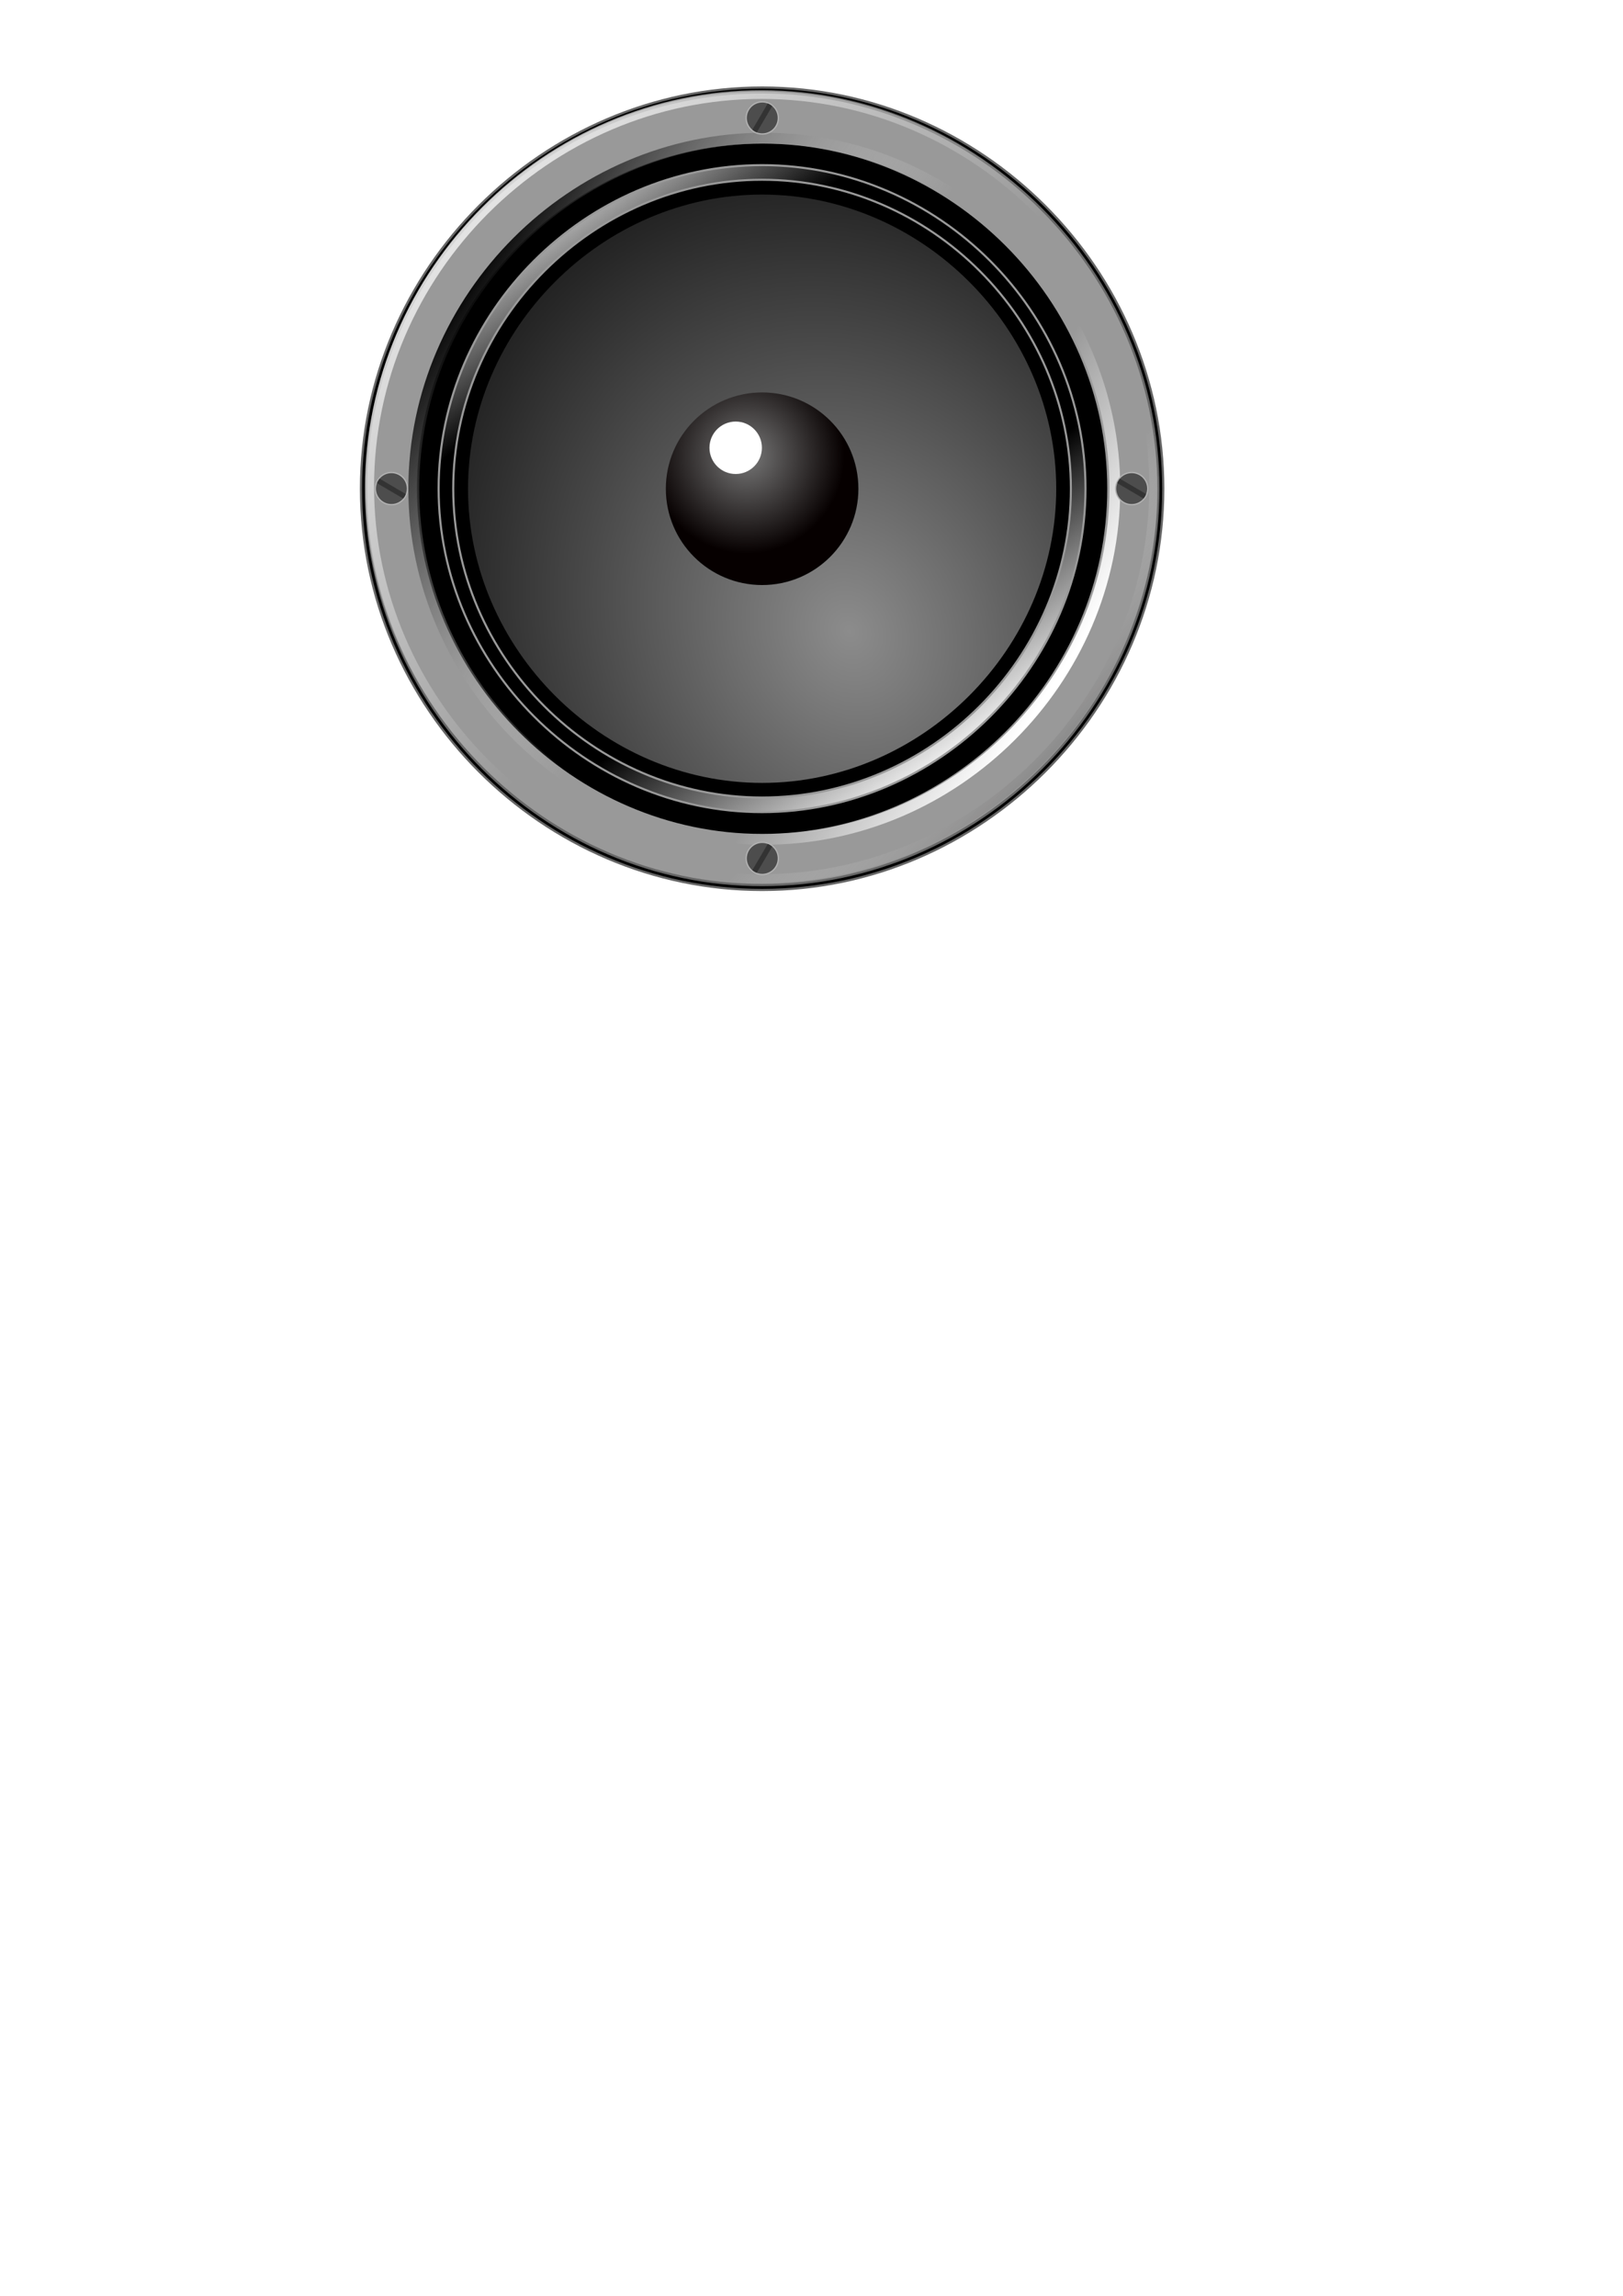 <?xml version="1.0" encoding="UTF-8"?>
<svg viewBox="0 0 744.094 1052.362" xmlns="http://www.w3.org/2000/svg">
 <defs>
  <filter id="g">
   <feGaussianBlur stdDeviation="2.925"/>
  </filter>
  <filter id="f">
   <feGaussianBlur stdDeviation="1.142"/>
  </filter>
  <filter id="h" x="-.648" y="-.648" width="2.296" height="2.296">
   <feGaussianBlur stdDeviation="6.491"/>
  </filter>
  <linearGradient id="e" x1="228.22" x2="458.72" y1="374.84" y2="700.84" gradientUnits="userSpaceOnUse">
   <stop stop-color="#fff" offset="0"/>
   <stop stop-color="#fff" stop-opacity="0" offset=".198"/>
   <stop stop-color="#fff" stop-opacity="0" offset=".576"/>
   <stop stop-color="#fff" offset=".811"/>
   <stop stop-color="#fff" offset="1"/>
  </linearGradient>
  <linearGradient id="d" x1="217.5" x2="514.88" y1="81.03" y2="358.03" gradientUnits="userSpaceOnUse">
   <stop stop-color="#fff" stop-opacity=".78" offset="0"/>
   <stop stop-color="#fff" stop-opacity="0" offset=".5"/>
   <stop stop-color="#fff" stop-opacity="0" offset=".75"/>
   <stop stop-color="#444343" stop-opacity=".714" offset="1"/>
  </linearGradient>
  <linearGradient id="c" x1="226.22" x2="498.6" y1="109.03" y2="290.03" gradientUnits="userSpaceOnUse">
   <stop offset="0"/>
   <stop stop-color="#fff" stop-opacity="0" offset=".5"/>
   <stop stop-color="#fff" stop-opacity="0" offset=".75"/>
   <stop stop-color="#fff" offset="1"/>
  </linearGradient>
  <radialGradient id="b" cx="342.41" cy="209.03" r="44.754" gradientUnits="userSpaceOnUse">
   <stop stop-color="#787878" offset="0"/>
   <stop stop-color="#060000" offset="1"/>
  </radialGradient>
  <radialGradient id="a" cx="341.45" cy="579.81" r="135.34" gradientTransform="matrix(1.615 -.789 .918 1.879 -694.27 -530.59)" gradientUnits="userSpaceOnUse">
   <stop stop-color="#8c8c8c" offset="0"/>
   <stop offset="1"/>
  </radialGradient>
 </defs>
 <path d="m349.41 40.124c-100.59 0-183.91 83.312-183.91 183.91s83.312 183.91 183.91 183.91 183.91-83.312 183.91-183.91-83.312-183.91-183.91-183.91z" stroke="#666"/>
 <path d="m349.41 42.343c-99.364 0-181.69 82.323-181.69 181.69s82.323 181.69 181.69 181.69 181.69-82.323 181.69-181.69-82.323-181.69-181.69-181.69z" fill="#999" stroke="#666"/>
 <path d="m349.41 65.812c-86.344 0-158.22 71.875-158.22 158.22s71.875 158.22 158.22 158.22 158.22-71.875 158.22-158.22-71.875-158.22-158.22-158.22z"/>
 <path d="m349.41 89.187c-73.298 0-134.84 61.546-134.84 134.84s61.546 134.84 134.84 134.84 134.84-61.546 134.84-134.84-61.546-134.84-134.84-134.84z" fill="url(#a)"/>
 <path d="m393.55 224.03c0 24.379-19.763 44.141-44.141 44.141s-44.141-19.763-44.141-44.141 19.763-44.141 44.141-44.141 44.141 19.763 44.141 44.141z" fill="url(#b)"/>
 <path d="m349.31 205.25c0 6.639-5.382 12.021-12.021 12.021s-12.021-5.382-12.021-12.021 5.382-12.021 12.021-12.021 12.021 5.382 12.021 12.021z" fill="#fff" filter="url(#h)"/>
 <path transform="matrix(1.026 0 0 1.026 25.708 -313.48)" d="m315.47 379.31c-78.861 0-144.53 65.67-144.53 144.53s65.67 144.53 144.53 144.53 144.53-65.67 144.53-144.53-65.67-144.53-144.53-144.53zm0 6.531c75.331 0 138 62.669 138 138s-62.669 138-138 138-138-62.669-138-138 62.669-138 138-138z" fill="url(#e)" filter="url(#g)" stroke="#999" stroke-width=".924"/>
 <path d="m350.41 60.843c-89.064 0-163.19 74.124-163.19 163.19s74.124 163.19 163.19 163.19 163.19-74.124 163.19-163.19-74.124-163.19-163.19-163.19zm0 4.969c86.344 0 158.22 71.875 158.22 158.22s-71.875 158.22-158.22 158.22-158.22-71.875-158.22-158.22 71.875-158.22 158.22-158.22z" fill="url(#c)" filter="url(#f)"/>
 <path d="m349.19 41.343c-99.364 0-181.69 82.323-181.69 181.69s82.323 181.69 181.69 181.69 181.69-82.323 181.69-181.69-82.323-181.69-181.69-181.69zm0 4c97.183 0 177.72 80.505 177.72 177.69s-80.536 177.69-177.72 177.69-177.69-80.505-177.69-177.69 80.505-177.69 177.69-177.69z" fill="url(#d)"/>
 <g transform="matrix(1.058 .62 -.62 1.058 241.43 -510.28)">
  <path d="m308.69 346.28c-3.442 0-6.217 2.776-6.217 6.217s2.772 6.251 6.217 6.251 6.251-2.806 6.251-6.251-2.81-6.217-6.251-6.217z" fill="#b3b3b3"/>
  <path d="m314.46 352.51c0 3.184-2.581 5.766-5.766 5.766s-5.766-2.581-5.766-5.766 2.581-5.766 5.766-5.766 5.766 2.581 5.766 5.766z" fill="#4d4d4d"/>
  <path d="m308.102,346.753c-.126.013-.251.047-.374.068v11.348c.313.053.657.102.985.102s.638-.049.951-.102v-11.348c-.313-.053-.623-.068-.951-.068-.199,0-.418-.02-.612,0z" fill="#333"/>
 </g>
 <g transform="matrix(1.058 .62 -.62 1.058 241.43 -170.87)">
  <path d="m308.69 346.28c-3.442 0-6.217 2.776-6.217 6.217s2.772 6.251 6.217 6.251 6.251-2.806 6.251-6.251-2.81-6.217-6.251-6.217z" fill="#b3b3b3"/>
  <path d="m314.46 352.51c0 3.184-2.581 5.766-5.766 5.766s-5.766-2.581-5.766-5.766 2.581-5.766 5.766-5.766 5.766 2.581 5.766 5.766z" fill="#4d4d4d"/>
  <path d="m308.102,346.753c-.126.013-.251.047-.374.068v11.348c.313.053.657.102.985.102s.638-.049.951-.102v-11.348c-.313-.053-.623-.068-.951-.068-.199,0-.418-.02-.612,0z" fill="#333"/>
 </g>
 <g transform="matrix(.62 -1.058 1.058 .62 -384.9 332.01)">
  <path d="m308.69 346.28c-3.442 0-6.217 2.776-6.217 6.217s2.772 6.251 6.217 6.251 6.251-2.806 6.251-6.251-2.81-6.217-6.251-6.217z" fill="#b3b3b3"/>
  <path d="m314.46 352.51c0 3.184-2.581 5.766-5.766 5.766s-5.766-2.581-5.766-5.766 2.581-5.766 5.766-5.766 5.766 2.581 5.766 5.766z" fill="#4d4d4d"/>
  <path d="m308.102,346.753c-.126.013-.251.047-.374.068v11.348c.313.053.657.102.985.102s.638-.049.951-.102v-11.348c-.313-.053-.623-.068-.951-.068-.199,0-.418-.02-.612,0z" fill="#333"/>
 </g>
 <g transform="matrix(.62 -1.058 1.058 .62 -45.493 332.01)">
  <path d="m308.69 346.28c-3.442 0-6.217 2.776-6.217 6.217s2.772 6.251 6.217 6.251 6.251-2.806 6.251-6.251-2.81-6.217-6.251-6.217z" fill="#b3b3b3"/>
  <path d="m314.46 352.51c0 3.184-2.581 5.766-5.766 5.766s-5.766-2.581-5.766-5.766 2.581-5.766 5.766-5.766 5.766 2.581 5.766 5.766z" fill="#4d4d4d"/>
  <path d="m308.102,346.753c-.126.013-.251.047-.374.068v11.348c.313.053.657.102.985.102s.638-.049.951-.102v-11.348c-.313-.053-.623-.068-.951-.068-.199,0-.418-.02-.612,0z" fill="#333"/>
 </g>
</svg>
